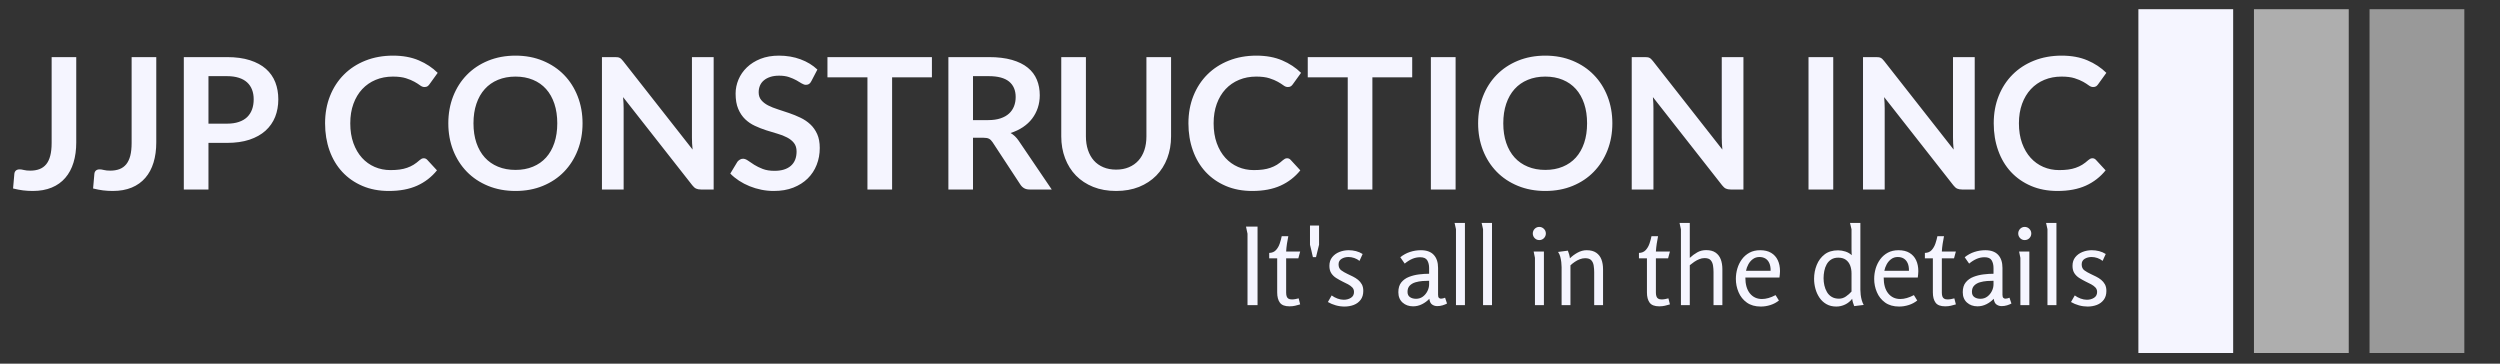 <svg width="220" height="32" viewBox="0 0 220 32" fill="none" xmlns="http://www.w3.org/2000/svg">
<rect x="0" y="0" width="220" height="32" fill="#333333" stroke="none"/>
<g clip-path="url(#clip0_12_152)">
<g clip-path="url(#clip1_12_152)">
<g clip-path="url(#clip2_12_152)">
<g clip-path="url(#clip3_12_152)">
<g clip-path="url(#clip4_12_152)">
<g clip-path="url(#clip5_12_152)">
<g clip-path="url(#clip6_12_152)">
<g clip-path="url(#clip7_12_152)">
<path d="M6.71 5.025V12.535C6.71 13.19 6.629 13.781 6.468 14.307C6.307 14.834 6.066 15.282 5.746 15.652C5.428 16.023 5.03 16.308 4.551 16.506C4.074 16.705 3.518 16.805 2.884 16.805C2.594 16.805 2.31 16.788 2.03 16.754C1.751 16.719 1.458 16.663 1.15 16.586L1.263 15.297C1.274 15.179 1.318 15.084 1.395 15.013C1.475 14.94 1.59 14.904 1.74 14.904C1.83 14.904 1.95 14.922 2.098 14.959C2.246 14.997 2.433 15.017 2.659 15.017C2.964 15.017 3.235 14.973 3.471 14.884C3.707 14.794 3.905 14.652 4.064 14.459C4.223 14.266 4.342 14.015 4.422 13.708C4.503 13.399 4.544 13.024 4.544 12.583V5.025H6.71ZM13.752 5.025V12.535C13.752 13.19 13.671 13.781 13.51 14.307C13.349 14.834 13.109 15.282 12.788 15.652C12.468 16.023 12.07 16.308 11.593 16.506C11.114 16.705 10.557 16.805 9.923 16.805C9.633 16.805 9.348 16.788 9.069 16.754C8.79 16.719 8.498 16.663 8.192 16.586L8.305 15.297C8.316 15.179 8.36 15.084 8.437 15.013C8.515 14.94 8.629 14.904 8.779 14.904C8.871 14.904 8.991 14.922 9.137 14.959C9.285 14.997 9.472 15.017 9.698 15.017C10.005 15.017 10.277 14.973 10.513 14.884C10.749 14.794 10.947 14.652 11.106 14.459C11.263 14.266 11.382 14.015 11.464 13.708C11.543 13.399 11.583 13.024 11.583 12.583V5.025H13.752ZM19.972 12.574H18.345V16.676H16.176V5.025H19.972C20.75 5.025 21.424 5.117 21.993 5.299C22.563 5.482 23.033 5.737 23.405 6.063C23.774 6.392 24.048 6.784 24.227 7.24C24.403 7.697 24.491 8.197 24.491 8.738C24.491 9.303 24.398 9.821 24.211 10.292C24.021 10.76 23.739 11.164 23.363 11.504C22.987 11.841 22.517 12.104 21.954 12.293C21.389 12.48 20.729 12.574 19.972 12.574ZM18.345 6.701V10.882H19.972C20.37 10.882 20.716 10.832 21.01 10.733C21.307 10.634 21.552 10.493 21.745 10.308C21.938 10.121 22.083 9.895 22.18 9.631C22.277 9.365 22.325 9.067 22.325 8.738C22.325 8.427 22.277 8.145 22.18 7.894C22.083 7.64 21.938 7.425 21.745 7.249C21.552 7.071 21.307 6.936 21.01 6.843C20.716 6.749 20.37 6.701 19.972 6.701H18.345ZM37.293 13.927C37.411 13.927 37.513 13.973 37.599 14.066L38.453 14.991C37.98 15.577 37.399 16.026 36.709 16.338C36.02 16.649 35.191 16.805 34.224 16.805C33.358 16.805 32.581 16.657 31.891 16.361C31.201 16.066 30.611 15.656 30.122 15.129C29.634 14.603 29.259 13.975 28.997 13.244C28.737 12.513 28.607 11.716 28.607 10.852C28.607 9.976 28.752 9.173 29.042 8.445C29.332 7.717 29.74 7.089 30.267 6.563C30.793 6.036 31.422 5.627 32.155 5.335C32.89 5.043 33.7 4.896 34.585 4.896C35.451 4.896 36.208 5.035 36.854 5.312C37.501 5.587 38.055 5.954 38.517 6.411L37.792 7.417C37.749 7.481 37.694 7.538 37.628 7.588C37.561 7.635 37.469 7.659 37.351 7.659C37.226 7.659 37.099 7.61 36.97 7.514C36.841 7.417 36.678 7.313 36.48 7.201C36.281 7.087 36.029 6.982 35.726 6.885C35.423 6.788 35.038 6.74 34.569 6.74C34.021 6.74 33.517 6.836 33.058 7.027C32.6 7.218 32.206 7.491 31.875 7.845C31.544 8.2 31.286 8.631 31.101 9.138C30.916 9.645 30.824 10.216 30.824 10.852C30.824 11.506 30.916 12.088 31.101 12.599C31.286 13.109 31.538 13.538 31.855 13.889C32.171 14.237 32.544 14.504 32.974 14.691C33.404 14.876 33.865 14.968 34.36 14.968C34.656 14.968 34.924 14.952 35.162 14.92C35.401 14.888 35.621 14.836 35.823 14.765C36.025 14.696 36.215 14.607 36.393 14.498C36.574 14.386 36.753 14.249 36.932 14.088C36.985 14.041 37.041 14.002 37.099 13.972C37.159 13.942 37.224 13.927 37.293 13.927ZM51.264 10.852C51.264 11.706 51.121 12.496 50.836 13.225C50.552 13.951 50.152 14.58 49.636 15.113C49.121 15.644 48.5 16.059 47.774 16.357C47.05 16.656 46.247 16.805 45.366 16.805C44.485 16.805 43.681 16.656 42.952 16.357C42.224 16.059 41.601 15.644 41.083 15.113C40.565 14.58 40.163 13.951 39.877 13.225C39.594 12.496 39.452 11.706 39.452 10.852C39.452 9.997 39.594 9.206 39.877 8.477C40.163 7.749 40.565 7.119 41.083 6.589C41.601 6.058 42.224 5.643 42.952 5.344C43.681 5.046 44.485 4.896 45.366 4.896C46.247 4.896 47.05 5.047 47.774 5.348C48.5 5.649 49.121 6.063 49.636 6.592C50.152 7.12 50.552 7.749 50.836 8.477C51.121 9.206 51.264 9.997 51.264 10.852ZM49.04 10.852C49.04 10.212 48.955 9.639 48.786 9.131C48.616 8.622 48.373 8.19 48.057 7.836C47.739 7.481 47.354 7.211 46.9 7.024C46.447 6.835 45.935 6.74 45.366 6.74C44.797 6.74 44.283 6.835 43.825 7.024C43.37 7.211 42.982 7.481 42.662 7.836C42.342 8.19 42.096 8.622 41.924 9.131C41.752 9.639 41.666 10.212 41.666 10.852C41.666 11.491 41.752 12.063 41.924 12.57C42.096 13.077 42.342 13.507 42.662 13.86C42.982 14.212 43.37 14.482 43.825 14.668C44.283 14.858 44.797 14.952 45.366 14.952C45.935 14.952 46.447 14.858 46.9 14.668C47.354 14.482 47.739 14.212 48.057 13.86C48.373 13.507 48.616 13.077 48.786 12.57C48.955 12.063 49.04 11.491 49.04 10.852ZM54.107 5.025C54.203 5.025 54.284 5.03 54.349 5.038C54.413 5.045 54.471 5.061 54.523 5.087C54.572 5.11 54.621 5.145 54.671 5.19C54.72 5.235 54.774 5.295 54.832 5.37L60.949 13.163C60.928 12.974 60.913 12.791 60.904 12.612C60.895 12.432 60.891 12.263 60.891 12.106V5.025H62.802V16.676H61.681C61.509 16.676 61.367 16.649 61.255 16.596C61.141 16.542 61.031 16.445 60.923 16.306L54.832 8.545C54.849 8.717 54.861 8.888 54.867 9.057C54.876 9.227 54.88 9.382 54.88 9.521V16.676H52.972V5.025H54.107ZM71.93 6.121L71.398 7.143C71.338 7.261 71.269 7.345 71.192 7.394C71.114 7.442 71.022 7.465 70.915 7.465C70.807 7.465 70.686 7.424 70.55 7.343C70.417 7.259 70.259 7.165 70.076 7.062C69.894 6.961 69.68 6.869 69.435 6.785C69.19 6.701 68.901 6.659 68.568 6.659C68.267 6.659 68.006 6.696 67.785 6.769C67.561 6.842 67.374 6.943 67.221 7.072C67.066 7.201 66.951 7.356 66.876 7.536C66.801 7.714 66.763 7.911 66.763 8.126C66.763 8.401 66.841 8.63 66.995 8.812C67.148 8.995 67.35 9.151 67.601 9.28C67.855 9.409 68.143 9.524 68.465 9.625C68.787 9.728 69.116 9.837 69.451 9.953C69.786 10.067 70.115 10.201 70.438 10.356C70.76 10.509 71.048 10.702 71.301 10.936C71.553 11.168 71.756 11.454 71.91 11.794C72.063 12.131 72.139 12.541 72.139 13.025C72.139 13.551 72.049 14.044 71.868 14.504C71.688 14.964 71.425 15.365 71.079 15.706C70.733 16.046 70.31 16.314 69.809 16.512C69.311 16.708 68.739 16.805 68.094 16.805C67.723 16.805 67.357 16.769 66.999 16.696C66.638 16.623 66.293 16.52 65.964 16.386C65.633 16.251 65.324 16.09 65.036 15.903C64.748 15.714 64.491 15.504 64.266 15.274L64.894 14.233C64.954 14.158 65.026 14.096 65.11 14.046C65.192 13.995 65.284 13.969 65.387 13.969C65.52 13.969 65.665 14.024 65.822 14.133C65.977 14.243 66.161 14.366 66.373 14.501C66.586 14.634 66.836 14.757 67.124 14.868C67.41 14.978 67.755 15.033 68.159 15.033C68.775 15.033 69.254 14.887 69.593 14.594C69.93 14.3 70.099 13.879 70.099 13.331C70.099 13.026 70.023 12.777 69.87 12.583C69.718 12.39 69.515 12.228 69.261 12.097C69.01 11.963 68.723 11.852 68.401 11.761C68.078 11.669 67.751 11.569 67.418 11.462C67.085 11.354 66.757 11.225 66.435 11.075C66.112 10.927 65.824 10.731 65.571 10.488C65.319 10.245 65.118 9.944 64.965 9.583C64.81 9.22 64.733 8.772 64.733 8.239C64.733 7.815 64.818 7.402 64.987 6.998C65.157 6.596 65.404 6.239 65.729 5.928C66.053 5.616 66.452 5.366 66.924 5.177C67.397 4.99 67.938 4.896 68.546 4.896C69.233 4.896 69.867 5.004 70.447 5.219C71.027 5.434 71.522 5.734 71.93 6.121ZM72.816 5.025H82.008V6.804H78.505V16.676H76.335V6.804H72.816V5.025ZM86.552 12.122H85.624V16.676H83.458V5.025H87.01C87.805 5.025 88.486 5.107 89.053 5.27C89.621 5.434 90.086 5.664 90.449 5.96C90.81 6.254 91.075 6.608 91.245 7.02C91.415 7.431 91.499 7.883 91.499 8.377C91.499 8.768 91.442 9.139 91.326 9.489C91.209 9.837 91.043 10.154 90.826 10.44C90.609 10.724 90.34 10.973 90.02 11.188C89.7 11.403 89.336 11.575 88.928 11.703C89.203 11.86 89.439 12.084 89.637 12.374L92.553 16.676H90.603C90.417 16.676 90.258 16.639 90.126 16.564C89.993 16.488 89.882 16.381 89.791 16.241L87.342 12.509C87.249 12.37 87.148 12.271 87.039 12.213C86.929 12.152 86.767 12.122 86.552 12.122ZM85.624 6.701V10.569H86.978C87.386 10.569 87.743 10.517 88.048 10.414C88.351 10.313 88.6 10.172 88.796 9.992C88.991 9.812 89.137 9.598 89.234 9.351C89.331 9.104 89.379 8.833 89.379 8.538C89.379 7.948 89.184 7.493 88.796 7.175C88.406 6.859 87.811 6.701 87.01 6.701H85.624ZM98.219 14.926C98.638 14.926 99.012 14.857 99.341 14.717C99.672 14.577 99.951 14.382 100.179 14.13C100.409 13.877 100.584 13.57 100.704 13.212C100.825 12.851 100.885 12.448 100.885 12.003V5.025H103.054V12.003C103.054 12.695 102.942 13.335 102.719 13.924C102.495 14.513 102.174 15.021 101.755 15.448C101.336 15.874 100.829 16.207 100.234 16.448C99.636 16.686 98.965 16.805 98.219 16.805C97.472 16.805 96.8 16.686 96.205 16.448C95.608 16.207 95.101 15.874 94.684 15.448C94.269 15.021 93.95 14.513 93.727 13.924C93.503 13.335 93.391 12.695 93.391 12.003V5.025H95.56V11.993C95.56 12.44 95.621 12.843 95.741 13.202C95.861 13.563 96.034 13.871 96.26 14.127C96.485 14.381 96.764 14.577 97.095 14.717C97.425 14.857 97.8 14.926 98.219 14.926ZM113.267 13.927C113.386 13.927 113.488 13.973 113.574 14.066L114.428 14.991C113.955 15.577 113.374 16.026 112.684 16.338C111.994 16.649 111.166 16.805 110.199 16.805C109.333 16.805 108.555 16.657 107.866 16.361C107.176 16.066 106.586 15.656 106.096 15.129C105.609 14.603 105.235 13.975 104.975 13.244C104.713 12.513 104.581 11.716 104.581 10.852C104.581 9.976 104.727 9.173 105.017 8.445C105.307 7.717 105.715 7.089 106.241 6.563C106.768 6.036 107.398 5.627 108.133 5.335C108.866 5.043 109.675 4.896 110.56 4.896C111.426 4.896 112.182 5.035 112.829 5.312C113.476 5.587 114.03 5.954 114.492 6.411L113.767 7.417C113.724 7.481 113.669 7.538 113.603 7.588C113.536 7.635 113.444 7.659 113.325 7.659C113.201 7.659 113.074 7.61 112.945 7.514C112.816 7.417 112.653 7.313 112.455 7.201C112.255 7.087 112.004 6.982 111.701 6.885C111.398 6.788 111.012 6.74 110.544 6.74C109.996 6.74 109.493 6.836 109.036 7.027C108.576 7.218 108.18 7.491 107.85 7.845C107.519 8.2 107.261 8.631 107.076 9.138C106.891 9.645 106.799 10.216 106.799 10.852C106.799 11.506 106.891 12.088 107.076 12.599C107.261 13.109 107.512 13.538 107.83 13.889C108.146 14.237 108.519 14.504 108.949 14.691C109.378 14.876 109.84 14.968 110.334 14.968C110.631 14.968 110.898 14.952 111.137 14.92C111.375 14.888 111.596 14.836 111.798 14.765C112 14.696 112.191 14.607 112.371 14.498C112.55 14.386 112.728 14.249 112.906 14.088C112.96 14.041 113.016 14.002 113.074 13.972C113.134 13.942 113.199 13.927 113.267 13.927ZM115.082 5.025H124.274V6.804H120.77V16.676H118.601V6.804H115.082V5.025ZM128.093 5.025V16.676H125.917V5.025H128.093ZM141.887 10.852C141.887 11.706 141.744 12.496 141.459 13.225C141.175 13.951 140.774 14.58 140.256 15.113C139.743 15.644 139.123 16.059 138.397 16.357C137.673 16.656 136.869 16.805 135.986 16.805C135.107 16.805 134.304 16.656 133.575 16.357C132.847 16.059 132.224 15.644 131.706 15.113C131.188 14.58 130.786 13.951 130.501 13.225C130.217 12.496 130.075 11.706 130.075 10.852C130.075 9.997 130.217 9.206 130.501 8.477C130.786 7.749 131.188 7.119 131.706 6.589C132.224 6.058 132.847 5.643 133.575 5.344C134.304 5.046 135.107 4.896 135.986 4.896C136.869 4.896 137.673 5.047 138.397 5.348C139.123 5.649 139.743 6.063 140.256 6.592C140.774 7.12 141.175 7.749 141.459 8.477C141.744 9.206 141.887 9.997 141.887 10.852ZM139.663 10.852C139.663 10.212 139.579 9.639 139.409 9.131C139.239 8.622 138.996 8.19 138.68 7.836C138.362 7.481 137.977 7.211 137.523 7.024C137.07 6.835 136.558 6.74 135.986 6.74C135.419 6.74 134.906 6.835 134.449 7.024C133.993 7.211 133.605 7.481 133.285 7.836C132.965 8.19 132.719 8.622 132.547 9.131C132.375 9.639 132.289 10.212 132.289 10.852C132.289 11.491 132.375 12.063 132.547 12.57C132.719 13.077 132.965 13.507 133.285 13.86C133.605 14.212 133.993 14.482 134.449 14.668C134.906 14.858 135.419 14.952 135.986 14.952C136.558 14.952 137.07 14.858 137.523 14.668C137.977 14.482 138.362 14.212 138.68 13.86C138.996 13.507 139.239 13.077 139.409 12.57C139.579 12.063 139.663 11.491 139.663 10.852ZM144.73 5.025C144.827 5.025 144.907 5.03 144.972 5.038C145.036 5.045 145.094 5.061 145.146 5.087C145.195 5.11 145.244 5.145 145.294 5.19C145.341 5.235 145.395 5.295 145.455 5.37L151.569 13.163C151.548 12.974 151.534 12.791 151.527 12.612C151.519 12.432 151.514 12.263 151.514 12.106V5.025H153.422V16.676H152.304C152.132 16.676 151.989 16.649 151.875 16.596C151.763 16.542 151.654 16.445 151.546 16.306L145.455 8.545C145.47 8.717 145.482 8.888 145.491 9.057C145.499 9.227 145.503 9.382 145.503 9.521V16.676H143.592V5.025H144.73ZM161.325 5.025V16.676H159.149V5.025H161.325ZM165.08 5.025C165.176 5.025 165.257 5.03 165.321 5.038C165.386 5.045 165.444 5.061 165.495 5.087C165.547 5.11 165.596 5.145 165.644 5.19C165.693 5.235 165.747 5.295 165.805 5.37L171.922 13.163C171.9 12.974 171.885 12.791 171.877 12.612C171.868 12.432 171.864 12.263 171.864 12.106V5.025H173.775V16.676H172.654C172.482 16.676 172.339 16.649 172.225 16.596C172.113 16.542 172.004 16.445 171.896 16.306L165.805 8.545C165.822 8.717 165.834 8.888 165.84 9.057C165.849 9.227 165.853 9.382 165.853 9.521V16.676H163.945V5.025H165.08ZM184.134 13.927C184.252 13.927 184.354 13.973 184.44 14.066L185.294 14.991C184.821 15.577 184.24 16.026 183.55 16.338C182.861 16.649 182.032 16.805 181.066 16.805C180.2 16.805 179.422 16.657 178.732 16.361C178.042 16.066 177.453 15.656 176.963 15.129C176.475 14.603 176.101 13.975 175.841 13.244C175.579 12.513 175.448 11.716 175.448 10.852C175.448 9.976 175.593 9.173 175.883 8.445C176.173 7.717 176.581 7.089 177.108 6.563C177.634 6.036 178.264 5.627 178.996 5.335C179.731 5.043 180.541 4.896 181.426 4.896C182.292 4.896 183.049 5.035 183.695 5.312C184.342 5.587 184.897 5.954 185.359 6.411L184.633 7.417C184.59 7.481 184.536 7.538 184.469 7.588C184.402 7.635 184.31 7.659 184.192 7.659C184.067 7.659 183.94 7.61 183.811 7.514C183.683 7.417 183.519 7.313 183.322 7.201C183.122 7.087 182.87 6.982 182.567 6.885C182.264 6.788 181.879 6.74 181.41 6.74C180.862 6.74 180.359 6.836 179.899 7.027C179.441 7.218 179.047 7.491 178.716 7.845C178.385 8.2 178.127 8.631 177.942 9.138C177.758 9.645 177.665 10.216 177.665 10.852C177.665 11.506 177.758 12.088 177.942 12.599C178.127 13.109 178.379 13.538 178.697 13.889C179.012 14.237 179.385 14.504 179.815 14.691C180.245 14.876 180.707 14.968 181.201 14.968C181.497 14.968 181.765 14.952 182.003 14.92C182.242 14.888 182.462 14.836 182.664 14.765C182.866 14.696 183.056 14.607 183.235 14.498C183.415 14.386 183.594 14.249 183.773 14.088C183.827 14.041 183.882 14.002 183.94 13.972C184.001 13.942 184.065 13.927 184.134 13.927Z" fill="#F5F5FF"/>
</g>
</g>
<g clip-path="url(#clip8_12_152)">
<g clip-path="url(#clip9_12_152)">
<path d="M109.648 19.94H110.664V26.853H109.781V20.566C109.781 20.56 109.77 20.509 109.747 20.414C109.725 20.319 109.705 20.221 109.686 20.12C109.667 20.019 109.654 19.959 109.648 19.94ZM112.791 20.785H113.371C113.326 21 113.286 21.223 113.251 21.453C113.217 21.685 113.193 21.912 113.181 22.133H114.415L114.254 22.732H113.181V25.751C113.181 25.872 113.195 25.977 113.223 26.069C113.252 26.161 113.302 26.231 113.374 26.277C113.448 26.326 113.551 26.35 113.684 26.35C113.785 26.35 113.887 26.34 113.988 26.321C114.089 26.302 114.187 26.28 114.282 26.255L114.415 26.786C114.257 26.831 114.106 26.871 113.963 26.906C113.821 26.94 113.659 26.957 113.475 26.957C113.07 26.957 112.788 26.85 112.63 26.634C112.472 26.419 112.393 26.119 112.393 25.732V22.732H111.69V22.257C111.943 22.25 112.143 22.166 112.288 22.004C112.434 21.843 112.545 21.649 112.62 21.421C112.696 21.193 112.753 20.981 112.791 20.785ZM115.809 22.627H115.536C115.528 22.608 115.512 22.542 115.488 22.428C115.463 22.314 115.435 22.188 115.403 22.052C115.371 21.916 115.343 21.798 115.317 21.696C115.292 21.595 115.279 21.541 115.279 21.535V19.845H116.077V21.535L115.809 22.627ZM118.687 22.019C118.902 22.019 119.116 22.046 119.329 22.099C119.54 22.154 119.735 22.238 119.912 22.352L119.636 22.959C119.497 22.846 119.342 22.76 119.171 22.703C119 22.646 118.832 22.617 118.668 22.617C118.434 22.617 118.23 22.671 118.056 22.779C117.881 22.887 117.794 23.048 117.794 23.263C117.794 23.497 117.872 23.672 118.028 23.786C118.182 23.899 118.367 24.007 118.582 24.108C118.741 24.184 118.901 24.262 119.063 24.34C119.224 24.42 119.372 24.515 119.509 24.625C119.645 24.736 119.755 24.869 119.842 25.024C119.926 25.18 119.969 25.372 119.969 25.599C119.969 25.916 119.892 26.177 119.737 26.382C119.581 26.588 119.379 26.739 119.129 26.834C118.879 26.929 118.608 26.976 118.316 26.976C118.063 26.976 117.81 26.942 117.557 26.872C117.303 26.802 117.069 26.704 116.854 26.578L117.186 25.998C117.338 26.112 117.509 26.204 117.699 26.274C117.889 26.343 118.073 26.378 118.25 26.378C118.49 26.378 118.701 26.321 118.882 26.207C119.062 26.093 119.152 25.922 119.152 25.694C119.152 25.536 119.103 25.404 119.006 25.299C118.907 25.195 118.782 25.102 118.63 25.02C118.478 24.938 118.32 24.859 118.155 24.783C117.965 24.688 117.78 24.584 117.6 24.473C117.419 24.363 117.272 24.222 117.158 24.052C117.044 23.881 116.987 23.662 116.987 23.396C116.987 23.092 117.068 22.839 117.23 22.637C117.391 22.434 117.601 22.28 117.861 22.175C118.12 22.071 118.396 22.019 118.687 22.019ZM125.04 22.019C125.54 22.019 125.917 22.155 126.17 22.428C126.423 22.7 126.55 23.083 126.55 23.577V25.941C126.55 26.074 126.575 26.164 126.626 26.211C126.676 26.259 126.736 26.283 126.806 26.283C126.863 26.283 126.923 26.275 126.987 26.258C127.05 26.243 127.11 26.223 127.167 26.198L127.338 26.71C127.237 26.767 127.108 26.82 126.952 26.868C126.798 26.915 126.638 26.938 126.474 26.938C126.309 26.938 126.16 26.892 126.027 26.8C125.894 26.709 125.812 26.54 125.781 26.293C125.597 26.489 125.382 26.648 125.135 26.771C124.888 26.895 124.628 26.957 124.356 26.957C123.983 26.957 123.672 26.847 123.425 26.625C123.179 26.403 123.055 26.099 123.055 25.713C123.055 25.352 123.142 25.064 123.315 24.849C123.49 24.634 123.717 24.473 123.995 24.365C124.274 24.257 124.569 24.184 124.882 24.146C125.196 24.108 125.489 24.09 125.762 24.09V23.586C125.762 23.32 125.708 23.096 125.6 22.912C125.492 22.728 125.284 22.637 124.973 22.637C124.733 22.637 124.502 22.684 124.28 22.779C124.059 22.874 123.837 23.013 123.615 23.197L123.226 22.637C123.486 22.428 123.77 22.273 124.081 22.171C124.391 22.07 124.711 22.019 125.04 22.019ZM125.762 25.011V24.707C125.591 24.707 125.397 24.714 125.182 24.73C124.967 24.746 124.758 24.784 124.555 24.843C124.353 24.904 124.186 25.001 124.056 25.134C123.927 25.267 123.862 25.451 123.862 25.685C123.862 25.894 123.933 26.047 124.075 26.145C124.218 26.243 124.397 26.293 124.612 26.293C124.84 26.293 125.04 26.229 125.211 26.103C125.382 25.976 125.516 25.815 125.613 25.618C125.712 25.422 125.762 25.22 125.762 25.011ZM128.003 19.617H128.914V26.853H128.126V20.168L128.003 19.617ZM130.384 19.617H131.296V26.853H130.508V20.168L130.384 19.617ZM136.035 20.547C136.035 20.706 135.979 20.842 135.868 20.956C135.757 21.07 135.62 21.127 135.455 21.127C135.297 21.127 135.162 21.07 135.051 20.956C134.941 20.842 134.886 20.706 134.886 20.547C134.886 20.389 134.941 20.253 135.051 20.139C135.162 20.025 135.297 19.968 135.455 19.968C135.614 19.968 135.75 20.025 135.864 20.139C135.978 20.253 136.035 20.389 136.035 20.547ZM134.962 22.133H135.864V26.853H135.076V22.694L134.962 22.133ZM137.108 22.171L137.972 22.057C138.016 22.165 138.054 22.276 138.086 22.39C138.118 22.504 138.14 22.617 138.152 22.732C138.342 22.542 138.567 22.375 138.827 22.232C139.086 22.09 139.352 22.019 139.624 22.019C139.972 22.019 140.252 22.092 140.464 22.238C140.676 22.383 140.83 22.581 140.925 22.83C141.02 23.081 141.068 23.371 141.068 23.7V26.853H140.289V23.956C140.289 23.76 140.274 23.567 140.245 23.377C140.217 23.187 140.148 23.03 140.036 22.906C139.926 22.783 139.745 22.722 139.491 22.722C139.339 22.722 139.184 22.752 139.026 22.811C138.868 22.872 138.719 22.95 138.58 23.045C138.44 23.14 138.314 23.241 138.2 23.349V26.853H137.421V23.51C137.421 23.384 137.412 23.236 137.393 23.068C137.374 22.901 137.342 22.736 137.298 22.574C137.253 22.413 137.19 22.279 137.108 22.171ZM145.33 20.785H145.909C145.865 21 145.825 21.223 145.791 21.453C145.756 21.685 145.732 21.912 145.719 22.133H146.954L146.792 22.732H145.719V25.751C145.719 25.872 145.734 25.977 145.763 26.069C145.791 26.161 145.841 26.231 145.915 26.277C145.987 26.326 146.089 26.35 146.222 26.35C146.324 26.35 146.425 26.34 146.526 26.321C146.628 26.302 146.726 26.28 146.821 26.255L146.954 26.786C146.795 26.831 146.645 26.871 146.503 26.906C146.36 26.94 146.197 26.957 146.013 26.957C145.608 26.957 145.327 26.85 145.168 26.634C145.01 26.419 144.931 26.119 144.931 25.732V22.732H144.228V22.257C144.481 22.25 144.681 22.166 144.826 22.004C144.972 21.843 145.083 21.649 145.159 21.421C145.235 21.193 145.292 20.981 145.33 20.785ZM147.799 19.617H148.701V22.694C148.903 22.504 149.122 22.342 149.356 22.209C149.59 22.076 149.85 22.01 150.135 22.01C150.483 22.01 150.762 22.083 150.97 22.228C151.179 22.374 151.331 22.571 151.426 22.821C151.521 23.072 151.569 23.361 151.569 23.691V26.853H150.79V23.947C150.79 23.751 150.776 23.56 150.746 23.373C150.719 23.186 150.651 23.029 150.543 22.902C150.436 22.776 150.255 22.712 150.002 22.712C149.844 22.712 149.687 22.744 149.531 22.808C149.376 22.871 149.23 22.95 149.09 23.045C148.951 23.14 148.821 23.238 148.701 23.339V26.853H147.922V20.177L147.799 19.617ZM154.902 22.019C155.282 22.019 155.602 22.096 155.861 22.251C156.121 22.407 156.315 22.622 156.444 22.897C156.575 23.173 156.64 23.494 156.64 23.862C156.64 23.95 156.635 24.04 156.625 24.131C156.616 24.224 156.605 24.32 156.592 24.422H153.591C153.591 25.023 153.724 25.489 153.99 25.818C154.256 26.147 154.611 26.312 155.054 26.312C155.238 26.312 155.429 26.283 155.628 26.226C155.828 26.169 156.035 26.084 156.25 25.97L156.545 26.445C156.323 26.622 156.073 26.755 155.795 26.843C155.516 26.932 155.234 26.976 154.949 26.976C154.456 26.976 154.045 26.859 153.719 26.625C153.393 26.391 153.151 26.087 152.993 25.713C152.835 25.34 152.756 24.951 152.756 24.545C152.756 24.229 152.8 23.922 152.889 23.624C152.977 23.327 153.112 23.056 153.291 22.811C153.472 22.568 153.696 22.375 153.962 22.232C154.228 22.09 154.541 22.019 154.902 22.019ZM154.826 22.617C154.611 22.617 154.421 22.678 154.256 22.798C154.092 22.918 153.959 23.072 153.857 23.258C153.756 23.445 153.686 23.637 153.648 23.833H155.814C155.82 23.567 155.783 23.344 155.703 23.163C155.625 22.983 155.511 22.847 155.362 22.754C155.213 22.663 155.035 22.617 154.826 22.617ZM161.747 22.029C161.962 22.029 162.177 22.064 162.393 22.133C162.608 22.203 162.795 22.311 162.953 22.456C162.947 22.367 162.942 22.28 162.94 22.194C162.936 22.109 162.934 22.026 162.934 21.943V20.177L162.801 19.617H163.713V25.495C163.713 25.628 163.722 25.777 163.741 25.941C163.76 26.106 163.792 26.266 163.836 26.422C163.88 26.576 163.937 26.714 164.007 26.834L163.171 26.938C163.127 26.831 163.089 26.723 163.057 26.616C163.026 26.508 163.004 26.4 162.991 26.293C162.826 26.508 162.621 26.676 162.374 26.796C162.127 26.916 161.867 26.976 161.595 26.976C161.266 26.976 160.978 26.907 160.731 26.767C160.484 26.628 160.279 26.439 160.117 26.201C159.957 25.965 159.837 25.702 159.758 25.413C159.679 25.126 159.639 24.833 159.639 24.536C159.639 24.105 159.717 23.698 159.872 23.315C160.027 22.932 160.259 22.622 160.569 22.384C160.88 22.147 161.272 22.029 161.747 22.029ZM161.766 22.674C161.519 22.674 161.312 22.728 161.145 22.836C160.976 22.944 160.844 23.086 160.746 23.263C160.647 23.441 160.578 23.635 160.537 23.846C160.495 24.059 160.474 24.27 160.474 24.479C160.474 24.694 160.498 24.907 160.545 25.119C160.593 25.332 160.669 25.527 160.775 25.704C160.878 25.881 161.018 26.022 161.192 26.125C161.366 26.231 161.579 26.283 161.832 26.283C162.054 26.283 162.258 26.218 162.444 26.087C162.631 25.958 162.795 25.815 162.934 25.656V24.061C162.934 23.808 162.895 23.577 162.816 23.368C162.736 23.159 162.611 22.991 162.44 22.864C162.269 22.738 162.044 22.674 161.766 22.674ZM167.074 22.019C167.454 22.019 167.774 22.096 168.034 22.251C168.293 22.407 168.487 22.622 168.617 22.897C168.747 23.173 168.812 23.494 168.812 23.862C168.812 23.95 168.807 24.04 168.797 24.131C168.788 24.224 168.777 24.32 168.765 24.422H165.764C165.764 25.023 165.897 25.489 166.163 25.818C166.429 26.147 166.783 26.312 167.226 26.312C167.41 26.312 167.601 26.283 167.8 26.226C168 26.169 168.208 26.084 168.423 25.97L168.717 26.445C168.496 26.622 168.246 26.755 167.967 26.843C167.688 26.932 167.407 26.976 167.122 26.976C166.628 26.976 166.218 26.859 165.891 26.625C165.566 26.391 165.324 26.087 165.166 25.713C165.007 25.34 164.928 24.951 164.928 24.545C164.928 24.229 164.973 23.922 165.061 23.624C165.15 23.327 165.284 23.056 165.464 22.811C165.645 22.568 165.868 22.375 166.134 22.232C166.4 22.09 166.714 22.019 167.074 22.019ZM166.998 22.617C166.783 22.617 166.593 22.678 166.429 22.798C166.264 22.918 166.131 23.072 166.03 23.258C165.928 23.445 165.859 23.637 165.821 23.833H167.986C167.992 23.567 167.956 23.344 167.876 23.163C167.797 22.983 167.683 22.847 167.534 22.754C167.386 22.663 167.207 22.617 166.998 22.617ZM170.491 20.785H171.072C171.027 21 170.987 21.223 170.953 21.453C170.917 21.685 170.894 21.912 170.882 22.133H172.117L171.954 22.732H170.882V25.751C170.882 25.872 170.896 25.977 170.924 26.069C170.952 26.161 171.003 26.231 171.076 26.277C171.148 26.326 171.251 26.35 171.384 26.35C171.485 26.35 171.587 26.34 171.69 26.321C171.79 26.302 171.887 26.28 171.982 26.255L172.117 26.786C171.959 26.831 171.808 26.871 171.665 26.906C171.523 26.94 171.36 26.957 171.175 26.957C170.77 26.957 170.488 26.85 170.33 26.634C170.171 26.419 170.092 26.119 170.092 25.732V22.732H169.39V22.257C169.643 22.25 169.842 22.166 169.988 22.004C170.133 21.843 170.244 21.649 170.32 21.421C170.396 21.193 170.453 20.981 170.491 20.785ZM174.708 22.019C175.208 22.019 175.584 22.155 175.838 22.428C176.091 22.7 176.217 23.083 176.217 23.577V25.941C176.217 26.074 176.243 26.164 176.293 26.211C176.344 26.259 176.404 26.283 176.474 26.283C176.531 26.283 176.591 26.275 176.654 26.258C176.718 26.243 176.778 26.223 176.835 26.198L177.006 26.71C176.904 26.767 176.776 26.82 176.622 26.868C176.466 26.915 176.306 26.938 176.141 26.938C175.977 26.938 175.828 26.892 175.695 26.8C175.562 26.709 175.48 26.54 175.448 26.293C175.265 26.489 175.049 26.648 174.803 26.771C174.556 26.895 174.296 26.957 174.024 26.957C173.65 26.957 173.34 26.847 173.093 26.625C172.846 26.403 172.723 26.099 172.723 25.713C172.723 25.352 172.81 25.064 172.985 24.849C173.158 24.634 173.384 24.473 173.663 24.365C173.942 24.257 174.238 24.184 174.552 24.146C174.865 24.108 175.157 24.09 175.429 24.09V23.586C175.429 23.32 175.375 23.096 175.268 22.912C175.16 22.728 174.951 22.637 174.641 22.637C174.4 22.637 174.169 22.684 173.948 22.779C173.726 22.874 173.505 23.013 173.283 23.197L172.894 22.637C173.153 22.428 173.438 22.273 173.748 22.171C174.059 22.07 174.378 22.019 174.708 22.019ZM175.429 25.011V24.707C175.258 24.707 175.065 24.714 174.85 24.73C174.635 24.746 174.426 24.784 174.223 24.843C174.021 24.904 173.855 25.001 173.726 25.134C173.595 25.267 173.53 25.451 173.53 25.685C173.53 25.894 173.602 26.047 173.745 26.145C173.886 26.243 174.065 26.293 174.28 26.293C174.508 26.293 174.708 26.229 174.878 26.103C175.049 25.976 175.184 25.815 175.283 25.618C175.381 25.422 175.429 25.22 175.429 25.011ZM178.753 20.547C178.753 20.706 178.698 20.842 178.588 20.956C178.476 21.07 178.338 21.127 178.174 21.127C178.015 21.127 177.881 21.07 177.769 20.956C177.659 20.842 177.604 20.706 177.604 20.547C177.604 20.389 177.659 20.253 177.769 20.139C177.881 20.025 178.015 19.968 178.174 19.968C178.332 19.968 178.468 20.025 178.582 20.139C178.696 20.253 178.753 20.389 178.753 20.547ZM177.68 22.133H178.582V26.853H177.794V22.694L177.68 22.133ZM180.054 19.617H180.966V26.853H180.177V20.168L180.054 19.617ZM184.08 22.019C184.296 22.019 184.509 22.046 184.72 22.099C184.933 22.154 185.128 22.238 185.305 22.352L185.03 22.959C184.891 22.846 184.736 22.76 184.565 22.703C184.394 22.646 184.226 22.617 184.061 22.617C183.827 22.617 183.623 22.671 183.448 22.779C183.275 22.887 183.188 23.048 183.188 23.263C183.188 23.497 183.265 23.672 183.419 23.786C183.575 23.899 183.761 24.007 183.976 24.108C184.134 24.184 184.294 24.262 184.455 24.34C184.617 24.42 184.765 24.515 184.901 24.625C185.038 24.736 185.148 24.869 185.233 25.024C185.319 25.18 185.362 25.372 185.362 25.599C185.362 25.916 185.285 26.177 185.129 26.382C184.974 26.588 184.772 26.739 184.521 26.834C184.272 26.929 184.001 26.976 183.71 26.976C183.457 26.976 183.204 26.942 182.95 26.872C182.697 26.802 182.463 26.704 182.248 26.578L182.58 25.998C182.732 26.112 182.903 26.204 183.093 26.274C183.283 26.343 183.466 26.378 183.644 26.378C183.884 26.378 184.094 26.321 184.274 26.207C184.455 26.093 184.546 25.922 184.546 25.694C184.546 25.536 184.496 25.404 184.398 25.299C184.3 25.195 184.175 25.102 184.023 25.02C183.872 24.938 183.713 24.859 183.549 24.783C183.359 24.688 183.173 24.584 182.992 24.473C182.812 24.363 182.665 24.222 182.552 24.052C182.438 23.881 182.381 23.662 182.381 23.396C182.381 23.092 182.461 22.839 182.622 22.637C182.784 22.434 182.995 22.28 183.254 22.175C183.514 22.071 183.789 22.019 184.08 22.019Z" fill="#F5F5FF"/>
</g>
</g>
</g>
</g>
<g clip-path="url(#clip10_12_152)">
<path d="M196.518 0.679H188.178V31.194H196.518V0.679Z" fill="#F5F5FF"/>
<path d="M206.69 0.679H198.349V31.194H206.69V0.679Z" fill="#D7D7D7" fill-opacity="0.75"/>
<path d="M216.861 0.679H208.521V31.194H216.861V0.679Z" fill="white" fill-opacity="0.5"/>
</g>
</g>
</g>
</g>
</g>
<defs>
<clipPath id="clip0_12_152">
<rect width="220" height="31.317" fill="white" transform="translate(0 0.342)"/>
</clipPath>
<clipPath id="clip1_12_152">
<rect width="219.217" height="30.252" fill="white" transform="translate(0.308 0.81)"/>
</clipPath>
<clipPath id="clip2_12_152">
<rect width="217.55" height="30.514" fill="white" transform="translate(1.142 0.679)"/>
</clipPath>
<clipPath id="clip3_12_152">
<rect width="217.55" height="30.514" fill="white" transform="translate(1.142 0.679)"/>
</clipPath>
<clipPath id="clip4_12_152">
<rect width="184.224" height="22.08" fill="white" transform="translate(1.142 4.896)"/>
</clipPath>
<clipPath id="clip5_12_152">
<rect width="184.224" height="22.08" fill="white" transform="translate(1.142 4.896)"/>
</clipPath>
<clipPath id="clip6_12_152">
<rect width="184.224" height="11.909" fill="white" transform="translate(1.142 4.896)"/>
</clipPath>
<clipPath id="clip7_12_152">
<rect width="184.224" height="11.909" fill="white" transform="translate(1.142 4.896)"/>
</clipPath>
<clipPath id="clip8_12_152">
<rect width="75.724" height="7.36" fill="white" transform="translate(109.642 19.617)"/>
</clipPath>
<clipPath id="clip9_12_152">
<rect width="75.724" height="7.36" fill="white" transform="translate(109.642 19.617)"/>
</clipPath>
<clipPath id="clip10_12_152">
<rect width="30.514" height="30.514" fill="white" transform="translate(188.178 0.679)"/>
</clipPath>
</defs>
</svg>
